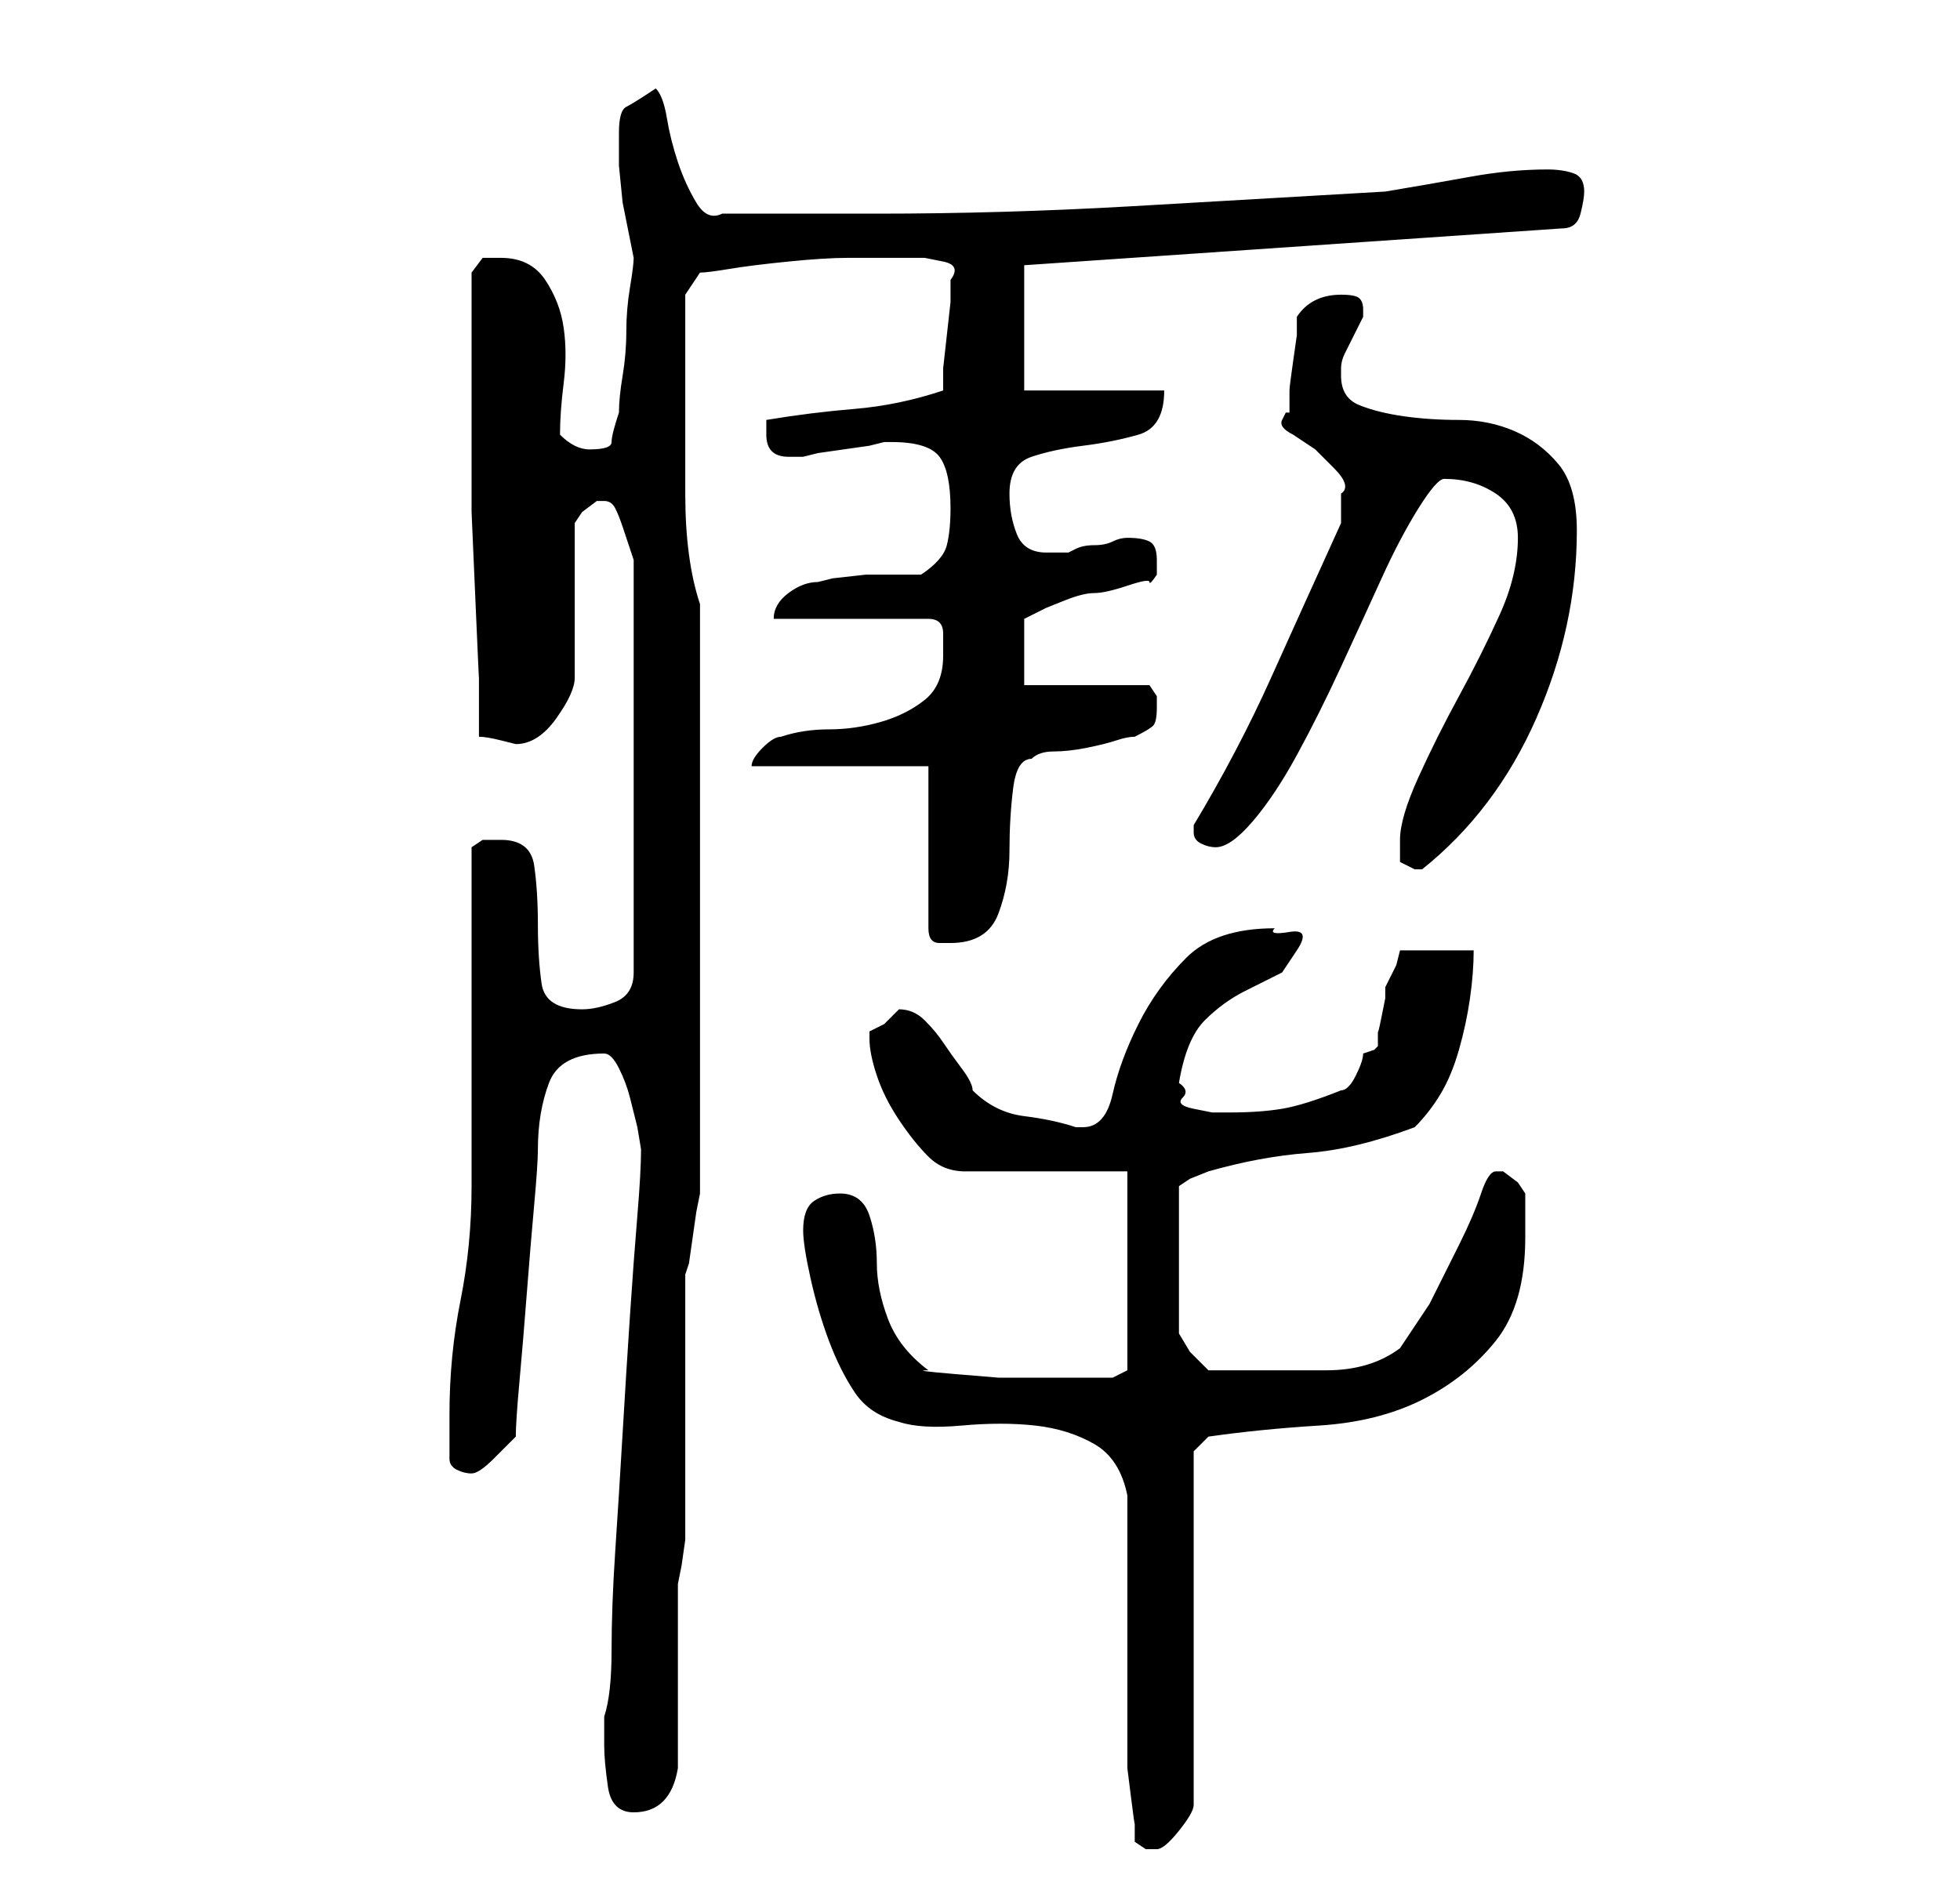 <?xml version="1.0" standalone="no"?>
<!DOCTYPE svg PUBLIC "-//W3C//DTD SVG 1.1//EN" "http://www.w3.org/Graphics/SVG/1.1/DTD/svg11.dtd" >
<svg xmlns="http://www.w3.org/2000/svg" xmlns:xlink="http://www.w3.org/1999/xlink" version="1.1" viewBox="-10 0 266 256">
   <path fill="currentColor"
d="M144 250l1.5 1t1.5 0q1 0 3 -2.5t2 -3.5v-48l2 -2q7 -1 15 -1.5t14 -3.5t10 -8t4 -14v-3v-3l-1 -1.5t-2 -1.5v0h-1q-1 0 -2 3t-3 7l-4 8t-4 6q-4 3 -10 3h-10h-6l-2.5 -2.5t-1.5 -2.5v-20l1.5 -1t2.5 -1q7 -2 13.5 -2.5t14.5 -3.5q2 -2 3.5 -4.5t2.5 -6t1.5 -7t0.5 -6.5
h-10l-0.5 2t-1.5 3v1.5t-0.5 2.5t-0.5 2v2l-0.5 0.5t-1.5 0.5q0 1 -1 3t-2 2q-5 2 -8 2.5t-7 0.5h-2.5t-2.5 -0.5t-1.5 -1.5t-0.5 -2q1 -6 3.5 -8.5t5.5 -4l5 -2.5t2 -3t-1 -2.5t-2 -0.5q-8 0 -12 4t-6.5 9t-3.5 9.5t-4 4.5h-1q-3 -1 -7 -1.5t-7 -3.5q0 -1 -1.5 -3
t-2.5 -3.5t-2.5 -3t-3.5 -1.5v0l-2 2t-2 1v1q0 2 1 5t3 6t4 5t5 2h22v27l-2 1h-2h-4h-4h-5.5t-6 -0.5t-3.5 -0.5q-4 -3 -5.5 -7t-1.5 -7.5t-1 -6.5t-4 -3q-2 0 -3.5 1t-1.5 4q0 2 1 6.5t2.5 8.5t3.5 7t6 4q3 1 8.5 0.5t10 0t8 2.5t4.5 7v34v3t0.5 4t0.5 3.5v2.5zM72 237
q0 2 0.5 5.5t3.5 3.5q5 0 6 -6v-4.5v-7.5v-7.5v-5.5l0.5 -2.5t0.5 -3.5v-7v-11v-11v-7l0.5 -1.5t0.5 -3.5t0.5 -3.5t0.5 -2.5v-80q-2 -6 -2 -15v-14v-3v-5v-3.5v-1.5l2 -3q1 0 4 -0.5t8 -1t8 -0.5h6h1.5h3t2.5 0.5t1 2.5v0v3t-0.5 4.5t-0.5 4.5v3q-6 2 -12 2.5t-12 1.5v2
q0 3 3 3h2l2 -0.5t3.5 -0.5t3.5 -0.5l2 -0.5h1q5 0 6.5 2t1.5 7q0 3 -0.5 5t-3.5 4h-3h-4.5t-4.5 0.5l-2 0.5q-2 0 -4 1.5t-2 3.5h21q2 0 2 2v3q0 4 -2.5 6t-6 3t-7 1t-6.5 1q-1 0 -2.5 1.5t-1.5 2.5h24v22q0 2 1.5 2h1.5q5 0 6.5 -4t1.5 -8.5t0.5 -8.5t2.5 -4q1 -1 3 -1
t4.5 -0.5t4 -1t2.5 -0.5q2 -1 2.5 -1.5t0.5 -2.5v-1.5t-1 -1.5h-17v-9l1 -0.5l2 -1t2.5 -1t4 -1t4.5 -1t3 -0.5t1 -1v-2q0 -2 -1 -2.5t-3 -0.5q-1 0 -2 0.5t-2.5 0.5t-2.5 0.5l-1 0.5h-3q-3 0 -4 -2.5t-1 -5.5q0 -4 3 -5t7 -1.5t7.5 -1.5t3.5 -6h-19v-17l73 -5q2 0 2.5 -2
t0.5 -3q0 -2 -1.5 -2.5t-3.5 -0.5q-5 0 -10.5 1t-11.5 2q-17 1 -34.5 2t-34.5 1h-21q-2 1 -3.5 -1.5t-2.5 -5.5t-1.5 -6t-1.5 -4q-3 2 -4 2.5t-1 3.5v2v2.5t0.5 5l1 5l0.5 2.5q0 1 -0.5 4t-0.5 6t-0.5 6t-0.5 5q-1 3 -1 4t-3 1q-1 0 -2 -0.5t-2 -1.5q0 -3 0.5 -7t0 -7.5
t-2.5 -6.5t-6 -3h-2.5t-1.5 2v13v12v7.5t0.5 11.5t0.5 11v8q1 0 3 0.5l2 0.5q3 0 5.5 -3.5t2.5 -5.5v-4v-6v-6.5v-4.5l1 -1.5t2 -1.5h1q1 0 1.5 1t1 2.5l1 3l0.5 1.5v56q0 3 -2.5 4t-4.5 1q-5 0 -5.5 -3.5t-0.5 -8t-0.5 -8t-4.5 -3.5h-2.5t-1.5 1v9.5v13.5v13.5v9.5
q0 8 -1.5 15.5t-1.5 15.5v6q0 1 1 1.5t2 0.5t3 -2l3 -3q0 -2 0.5 -7.5t1 -12t1 -12t0.5 -7.5q0 -5 1.5 -9t7.5 -4q1 0 2 2t1.5 4l1 4t0.5 3q0 3 -0.5 9t-1 13.5t-1 16t-1 16t-0.5 13.5t-1 9v4zM180 114v3t2 1h1q10 -8 15.5 -20.5t5.5 -25.5q0 -6 -2.5 -9t-6 -4.5t-7.5 -1.5
t-7.5 -0.5t-6 -1.5t-2.5 -4v-1q0 -1 0.5 -2l1 -2l1 -2l0.5 -1v-1q0 -1 -0.5 -1.5t-2.5 -0.5q-4 0 -6 3v2.5t-0.5 3.5t-0.5 4v3h-0.5t-0.5 1t1.5 2l3 2t2.5 2.5t1 3.5v2.5v1.5q-5 11 -9.5 21t-10.5 20v1q0 1 1 1.5t2 0.5q2 0 5 -3.5t6 -9t6 -12t5.5 -12t5 -9.5t3.5 -4
q4 0 7 2t3 6q0 5 -2.5 10.5t-5.5 11t-5.5 11t-2.5 8.5z" />
</svg>
